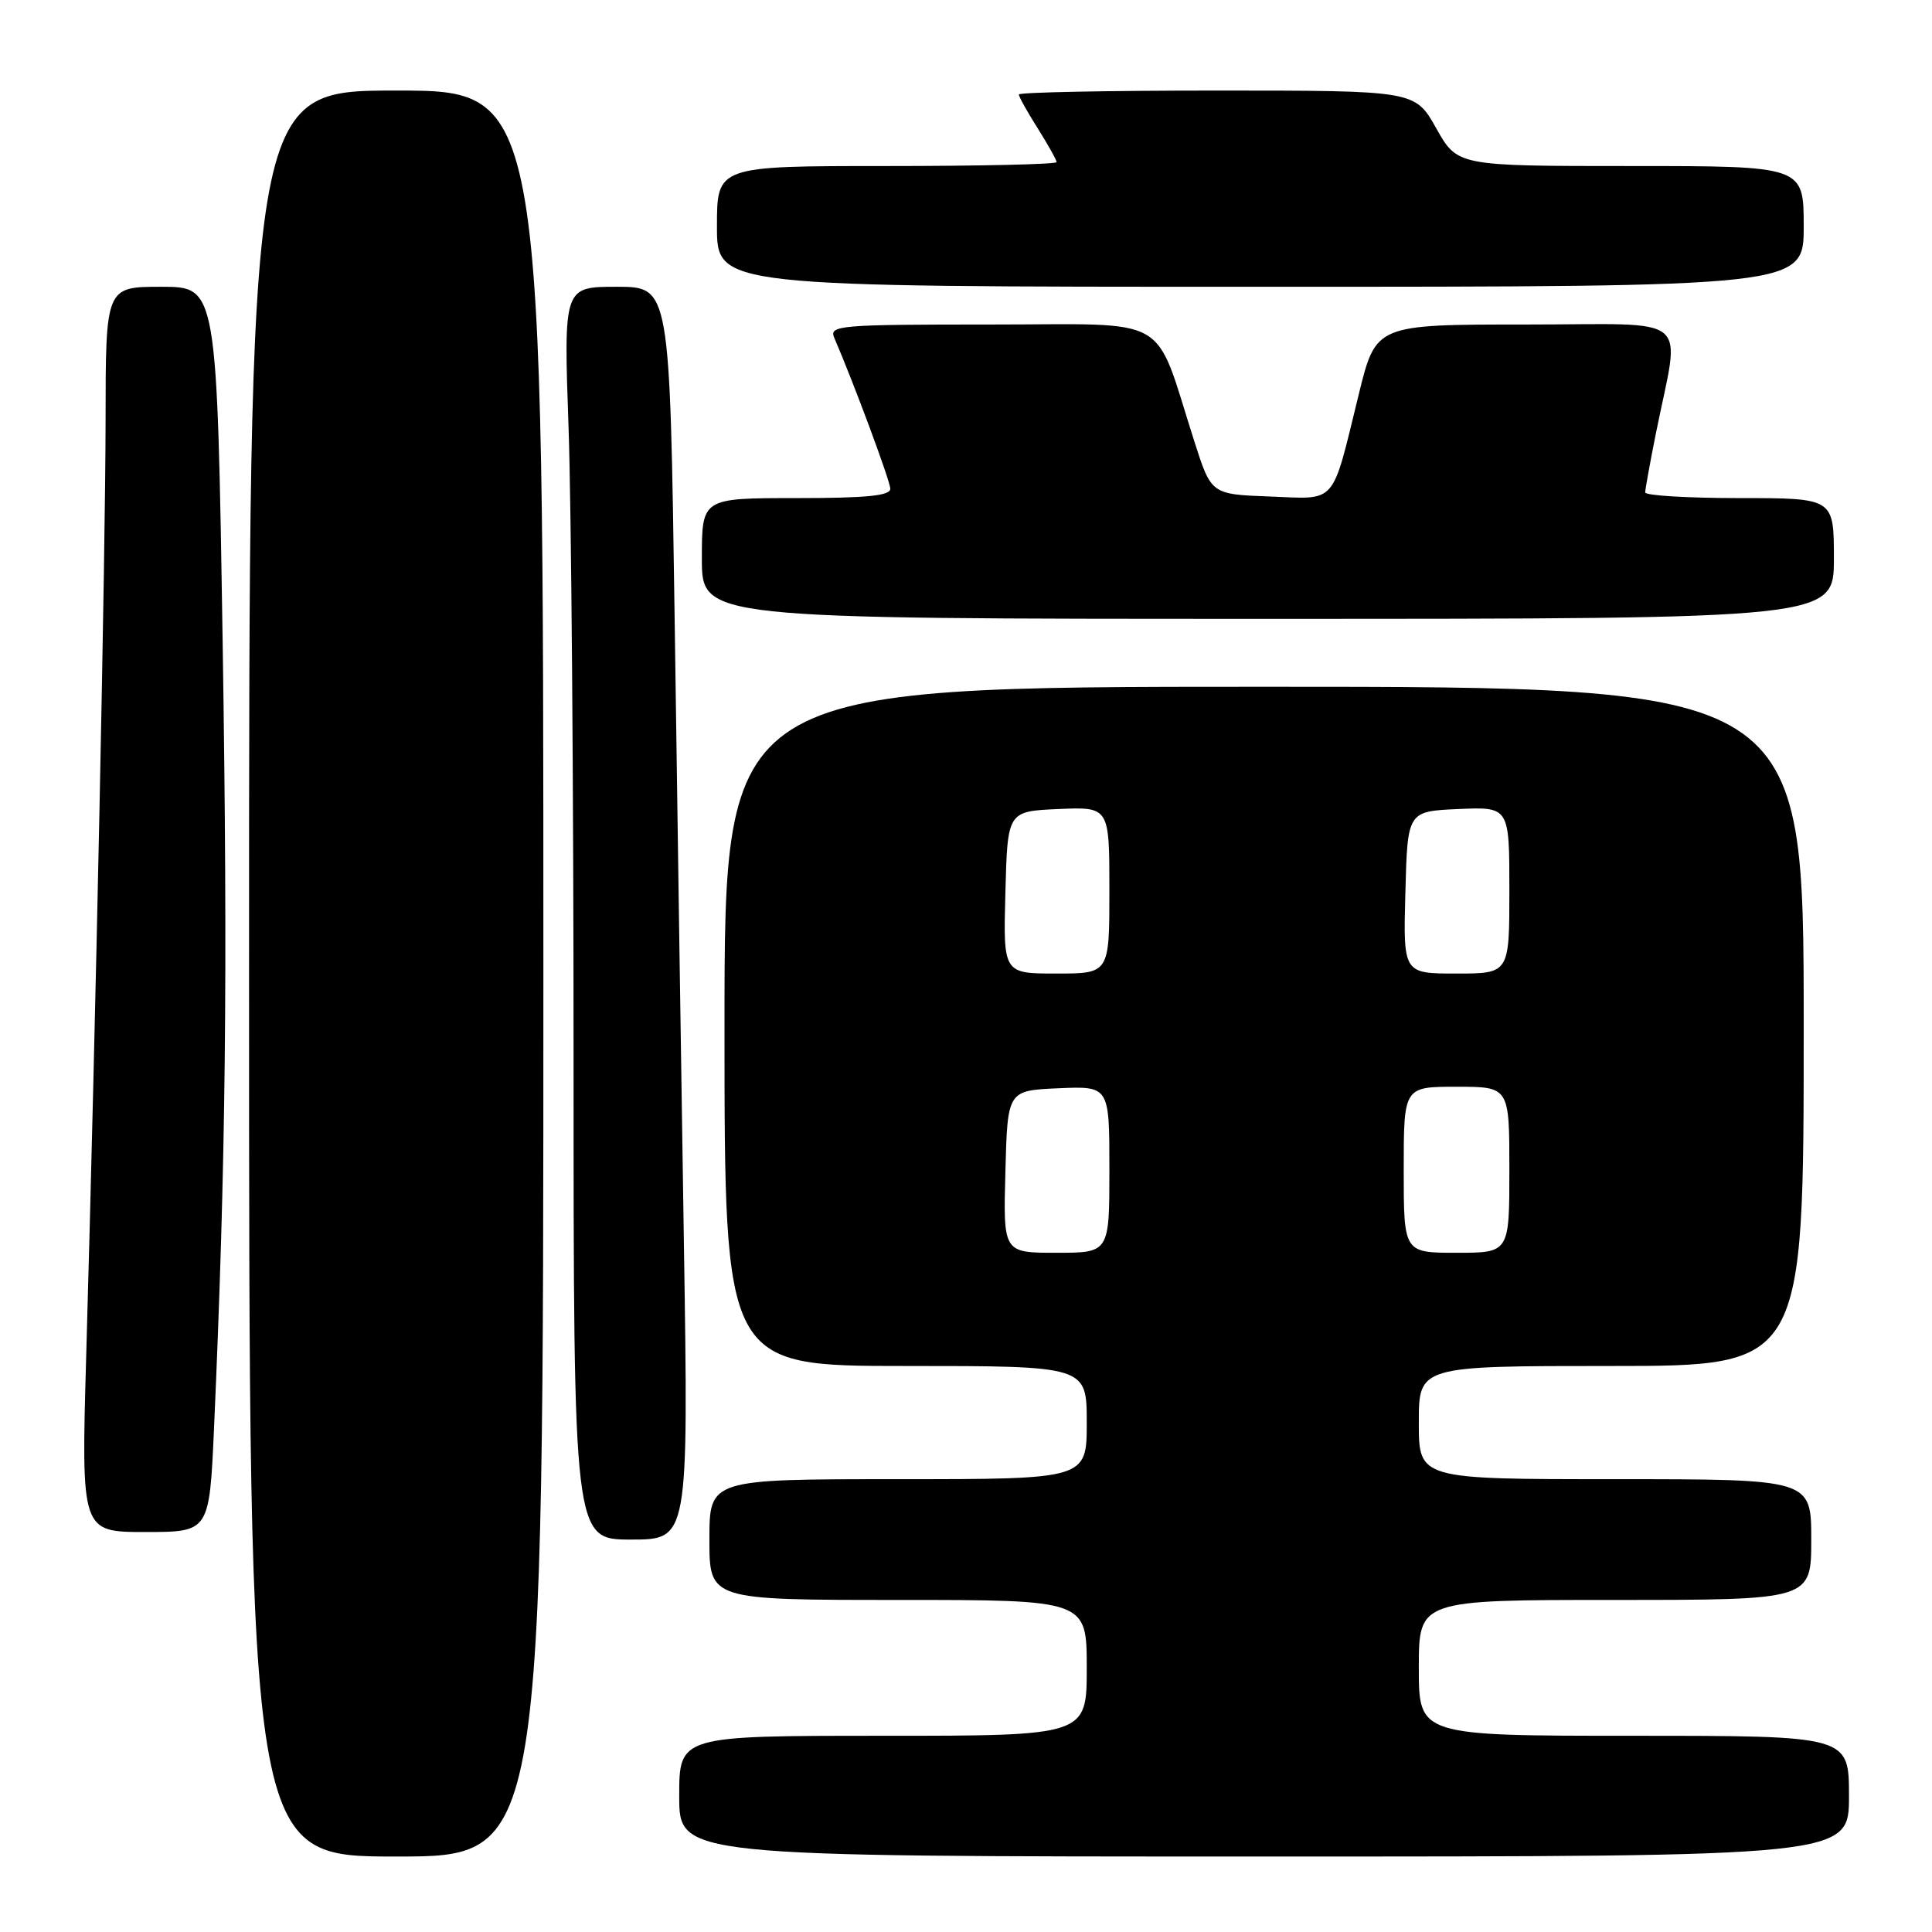 <?xml version="1.0" encoding="UTF-8" standalone="no"?>
<!DOCTYPE svg PUBLIC "-//W3C//DTD SVG 1.1//EN" "http://www.w3.org/Graphics/SVG/1.1/DTD/svg11.dtd" >
<svg xmlns="http://www.w3.org/2000/svg" xmlns:xlink="http://www.w3.org/1999/xlink" version="1.1" viewBox="0 0 256 256">
 <g >
 <path fill="currentColor"
d=" M 72.00 129.00 C 72.00 12.00 72.00 12.00 52.50 12.00 C 33.00 12.00 33.00 12.00 33.00 129.00 C 33.00 246.00 33.00 246.00 52.50 246.00 C 72.00 246.00 72.00 246.00 72.00 129.00 Z  M 245.00 238.00 C 245.00 230.00 245.00 230.00 216.50 230.00 C 188.00 230.00 188.00 230.00 188.00 221.00 C 188.00 212.00 188.00 212.00 214.00 212.00 C 240.00 212.00 240.00 212.00 240.00 204.00 C 240.00 196.00 240.00 196.00 214.00 196.00 C 188.00 196.00 188.00 196.00 188.00 188.50 C 188.00 181.00 188.00 181.00 213.50 181.00 C 239.00 181.00 239.00 181.00 239.00 136.00 C 239.00 91.00 239.00 91.00 167.50 91.00 C 96.00 91.00 96.00 91.00 96.00 136.00 C 96.00 181.00 96.00 181.00 120.00 181.00 C 144.00 181.00 144.00 181.00 144.00 188.50 C 144.00 196.00 144.00 196.00 119.00 196.00 C 94.00 196.00 94.00 196.00 94.00 204.00 C 94.00 212.00 94.00 212.00 119.00 212.00 C 144.00 212.00 144.00 212.00 144.00 221.00 C 144.00 230.00 144.00 230.00 117.00 230.00 C 90.00 230.00 90.00 230.00 90.00 238.00 C 90.00 246.00 90.00 246.00 167.50 246.00 C 245.00 246.00 245.00 246.00 245.00 238.00 Z  M 90.62 164.75 C 90.28 143.16 89.73 105.81 89.39 81.75 C 88.76 38.00 88.76 38.00 81.72 38.00 C 74.68 38.00 74.68 38.00 75.34 56.75 C 75.70 67.06 76.00 104.41 76.00 139.75 C 76.00 204.00 76.00 204.00 83.62 204.00 C 91.23 204.00 91.23 204.00 90.62 164.75 Z  M 28.36 189.25 C 29.92 154.03 30.19 129.59 29.51 85.57 C 28.76 38.00 28.76 38.00 21.38 38.00 C 14.00 38.00 14.00 38.00 13.99 55.75 C 13.97 73.38 12.69 135.23 11.42 179.75 C 10.76 203.00 10.76 203.00 19.25 203.00 C 27.74 203.00 27.74 203.00 28.36 189.25 Z  M 243.00 74.00 C 243.00 66.00 243.00 66.00 230.50 66.00 C 223.62 66.00 218.00 65.66 218.00 65.25 C 218.00 64.84 218.63 61.35 219.40 57.50 C 222.65 41.26 224.72 43.00 202.20 43.00 C 182.32 43.00 182.32 43.00 180.06 52.18 C 176.39 67.14 177.27 66.13 168.26 65.79 C 160.50 65.50 160.50 65.50 158.26 58.50 C 152.78 41.38 155.60 43.00 131.31 43.00 C 111.19 43.00 109.84 43.11 110.54 44.75 C 113.13 50.75 117.94 63.70 117.97 64.75 C 117.99 65.69 114.85 66.00 105.50 66.00 C 93.00 66.00 93.00 66.00 93.00 74.00 C 93.00 82.00 93.00 82.00 168.00 82.00 C 243.00 82.00 243.00 82.00 243.00 74.00 Z  M 239.00 30.00 C 239.00 22.00 239.00 22.00 216.06 22.00 C 193.12 22.00 193.12 22.00 190.31 17.00 C 187.50 12.00 187.50 12.00 161.25 12.00 C 146.81 12.00 135.00 12.23 135.00 12.52 C 135.00 12.81 136.12 14.82 137.50 17.00 C 138.87 19.18 140.00 21.19 140.00 21.48 C 140.00 21.77 129.88 22.00 117.50 22.00 C 95.00 22.00 95.00 22.00 95.00 30.00 C 95.00 38.00 95.00 38.00 167.00 38.00 C 239.00 38.00 239.00 38.00 239.00 30.00 Z  M 133.22 155.25 C 133.50 144.50 133.50 144.50 140.25 144.20 C 147.00 143.91 147.00 143.91 147.00 154.95 C 147.00 166.00 147.00 166.00 139.97 166.00 C 132.93 166.00 132.93 166.00 133.22 155.25 Z  M 186.00 155.00 C 186.00 144.00 186.00 144.00 193.00 144.00 C 200.00 144.00 200.00 144.00 200.00 155.00 C 200.00 166.00 200.00 166.00 193.00 166.00 C 186.00 166.00 186.00 166.00 186.00 155.00 Z  M 133.22 118.25 C 133.50 107.50 133.50 107.50 140.25 107.20 C 147.00 106.91 147.00 106.91 147.00 117.95 C 147.00 129.00 147.00 129.00 139.97 129.00 C 132.93 129.00 132.93 129.00 133.22 118.25 Z  M 186.22 118.25 C 186.50 107.50 186.50 107.50 193.25 107.20 C 200.00 106.91 200.00 106.91 200.00 117.95 C 200.00 129.00 200.00 129.00 192.97 129.00 C 185.93 129.00 185.93 129.00 186.22 118.25 Z "/>
</g>
</svg>
